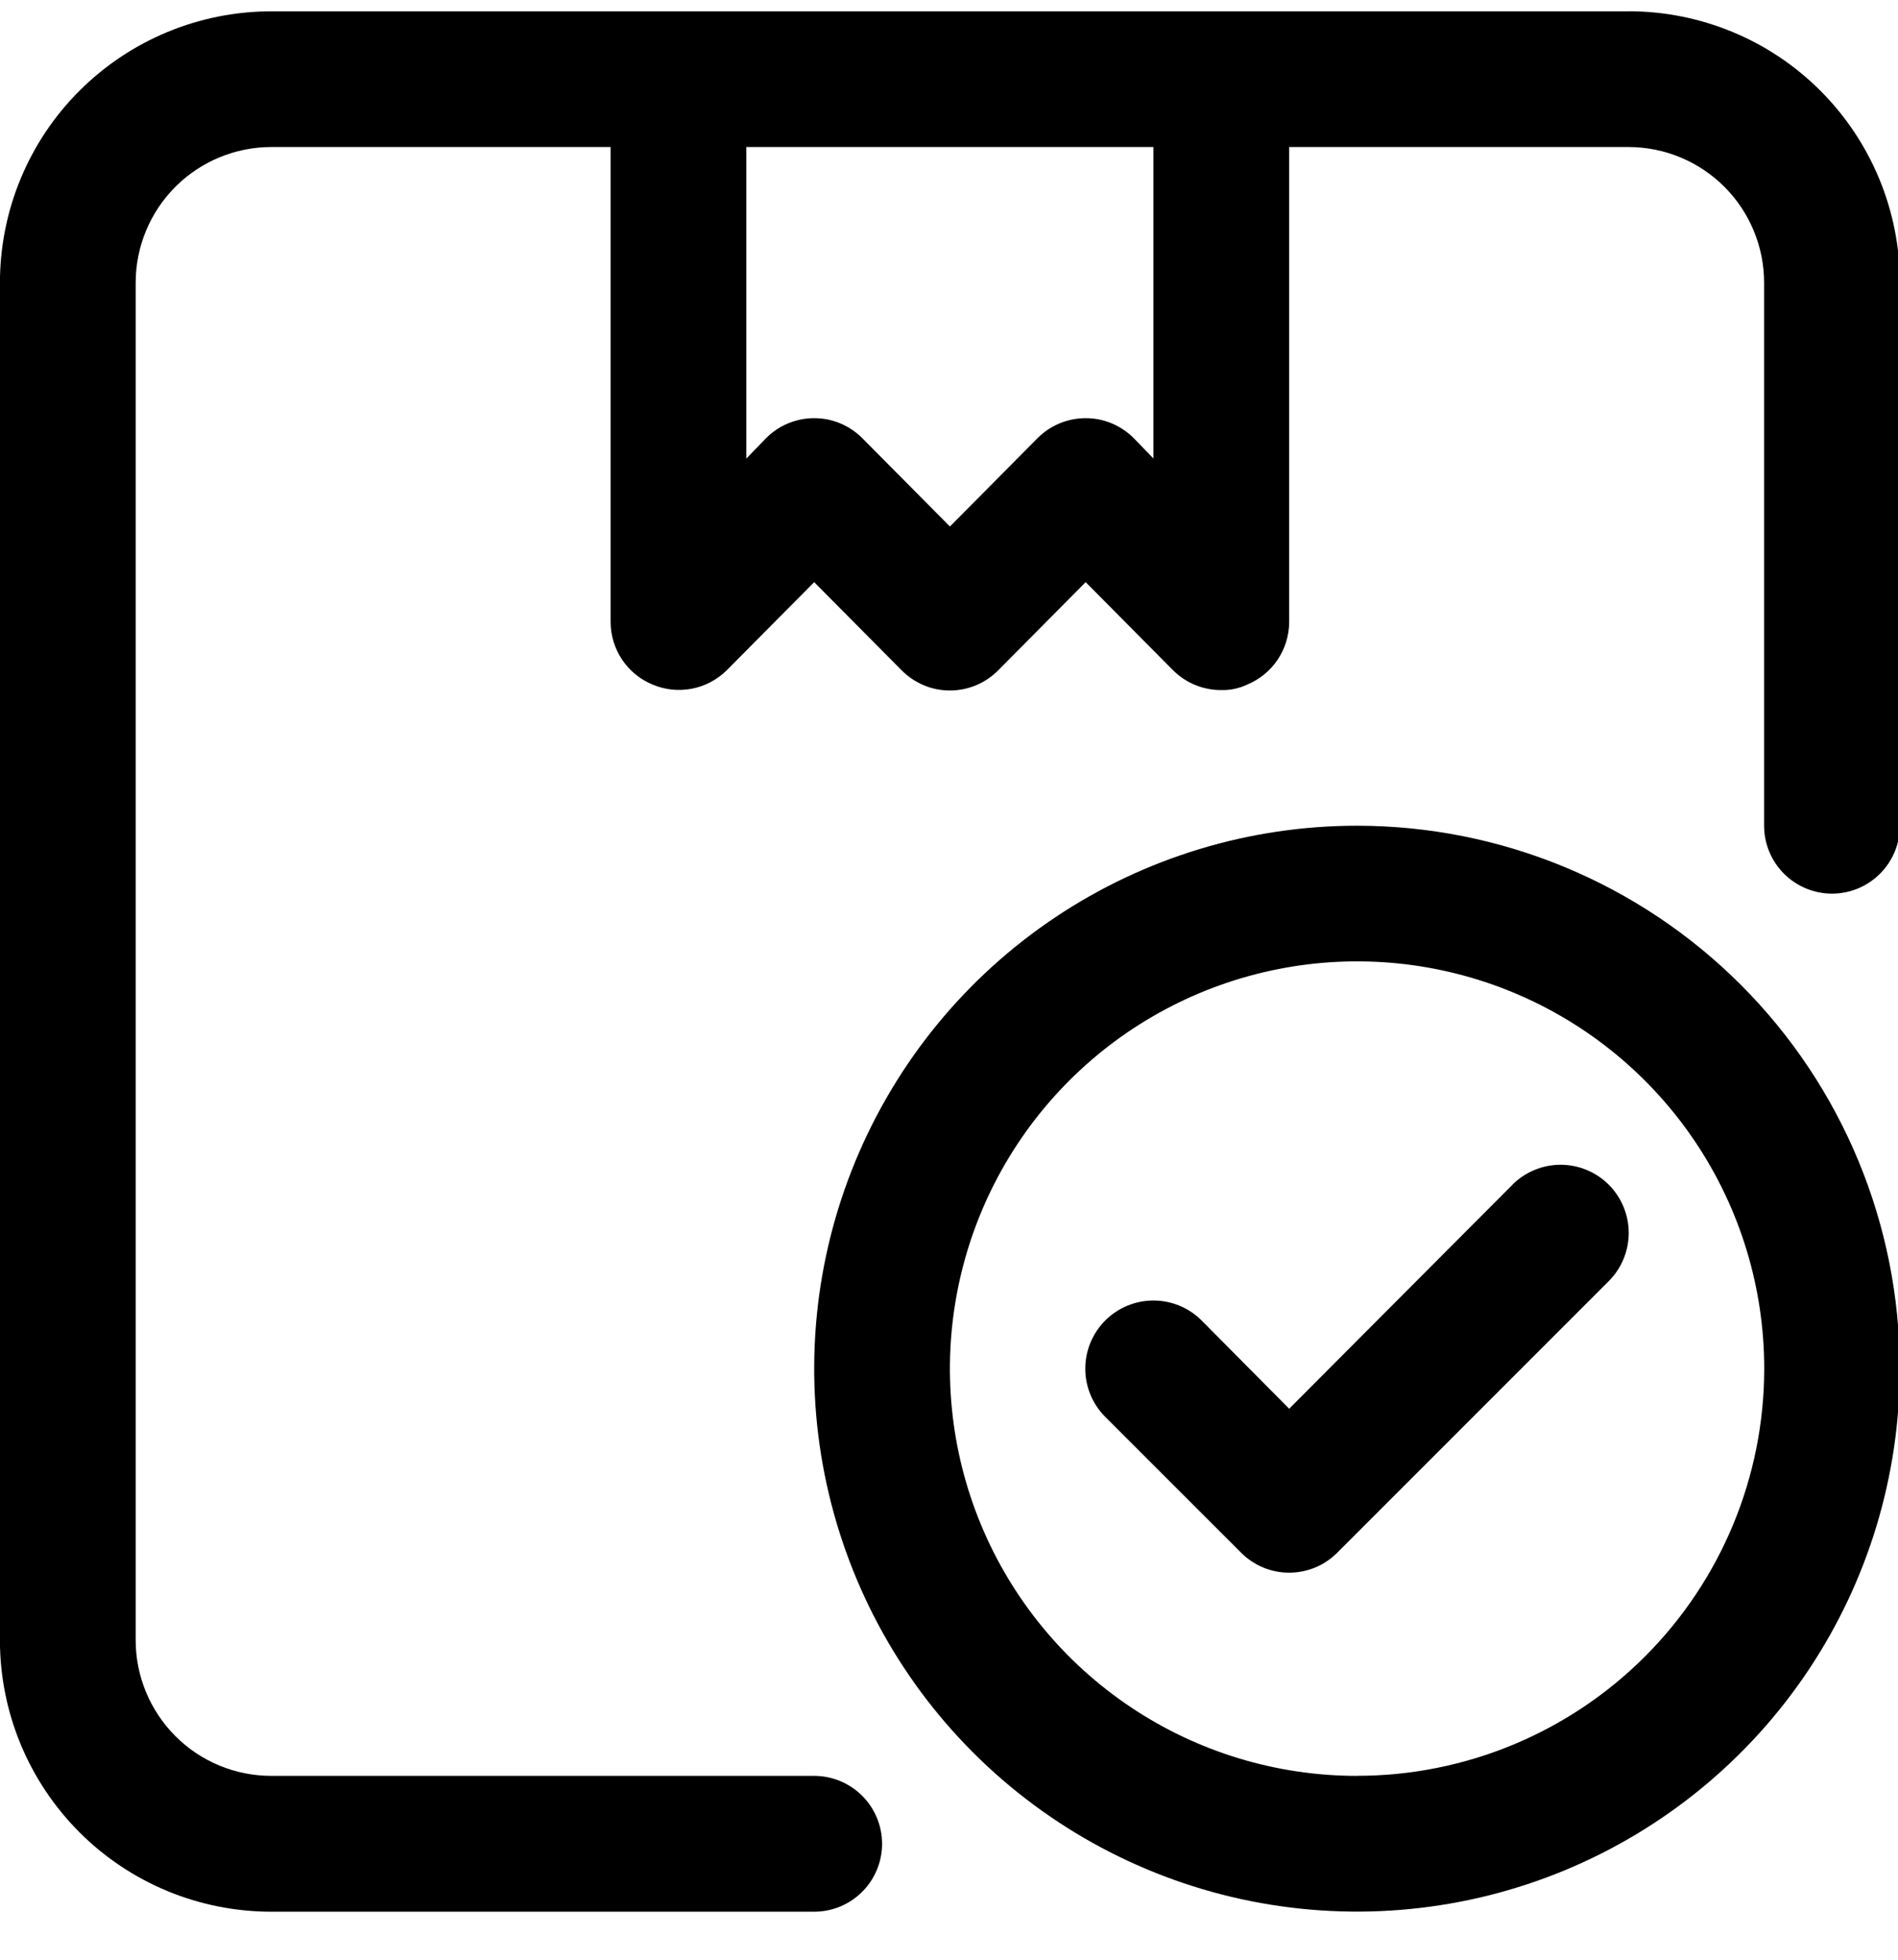 <svg xmlns="http://www.w3.org/2000/svg" width="31" height="32" viewBox="0 0 31 32"><path d="M24.702 19.346l-3.646 3.657-1.43-1.441c-0.209-0.209-0.492-0.326-0.787-0.326s-0.578 0.117-0.787 0.326-0.326 0.492-0.326 0.787c0 0.295 0.117 0.578 0.326 0.787l2.217 2.216c0.103 0.104 0.226 0.186 0.361 0.243s0.28 0.085 0.426 0.085 0.291-0.029 0.426-0.085c0.135-0.056 0.258-0.139 0.361-0.243l4.433-4.433c0.103-0.103 0.185-0.226 0.241-0.361s0.085-0.28 0.085-0.426c0-0.146-0.029-0.291-0.085-0.426s-0.138-0.258-0.241-0.361c-0.103-0.103-0.226-0.185-0.361-0.241s-0.28-0.085-0.426-0.085-0.291 0.029-0.426 0.085c-0.135 0.056-0.258 0.138-0.361 0.241z"></path><path d="M22.164 13.483c-1.753 0-3.468 0.52-4.926 1.494s-2.594 2.359-3.265 3.979c-0.671 1.62-0.847 3.403-0.504 5.123s1.186 3.3 2.426 4.539c1.24 1.24 2.82 2.084 4.539 2.426s3.502 0.167 5.122-0.504c1.62-0.671 3.005-1.807 3.979-3.265s1.494-3.172 1.494-4.926c0-2.351-0.934-4.606-2.597-6.269s-3.918-2.597-6.269-2.597zM22.164 28.998c-1.315 0-2.601-0.39-3.694-1.121s-1.946-1.769-2.449-2.984-0.635-2.552-0.378-3.842c0.257-1.29 0.89-2.475 1.82-3.405s2.115-1.563 3.405-1.82c1.29-0.257 2.627-0.125 3.842 0.378s2.253 1.356 2.984 2.449c0.731 1.094 1.121 2.379 1.121 3.694 0 1.764-0.701 3.455-1.948 4.702s-2.938 1.948-4.702 1.948z"></path><path d="M26.597 0.185h-22.165c-1.176 0-2.303 0.467-3.135 1.298s-1.298 1.959-1.298 3.135v22.165c0 1.176 0.467 2.303 1.298 3.135s1.959 1.298 3.135 1.298h8.866c0.294 0 0.576-0.117 0.784-0.325s0.325-0.49 0.325-0.784c0-0.294-0.117-0.576-0.325-0.784s-0.49-0.325-0.784-0.325h-8.866c-0.588 0-1.152-0.233-1.567-0.649s-0.649-0.979-0.649-1.567v-22.165c0-0.588 0.234-1.152 0.649-1.567s0.979-0.649 1.567-0.649h5.541v7.758c0.001 0.219 0.067 0.432 0.189 0.614s0.296 0.323 0.498 0.406c0.202 0.085 0.424 0.108 0.639 0.067s0.413-0.146 0.569-0.299l1.43-1.441 1.43 1.441c0.103 0.104 0.226 0.186 0.361 0.243s0.28 0.085 0.426 0.085 0.291-0.029 0.426-0.085c0.135-0.056 0.258-0.139 0.361-0.243l1.43-1.441 1.43 1.441c0.104 0.103 0.226 0.184 0.361 0.239s0.28 0.083 0.425 0.082c0.145 0.004 0.29-0.027 0.421-0.089 0.202-0.083 0.376-0.224 0.498-0.406s0.188-0.395 0.189-0.614v-7.758h5.541c0.588 0 1.152 0.234 1.567 0.649s0.649 0.979 0.649 1.567v8.866c0 0.294 0.117 0.576 0.325 0.784s0.49 0.325 0.784 0.325 0.576-0.117 0.784-0.325c0.208-0.208 0.325-0.49 0.325-0.784v-8.866c0-1.176-0.467-2.303-1.298-3.135s-1.959-1.298-3.135-1.298zM18.84 7.488l-0.321-0.332c-0.103-0.104-0.226-0.186-0.361-0.243s-0.28-0.085-0.426-0.085-0.291 0.029-0.426 0.085c-0.135 0.056-0.258 0.139-0.361 0.243l-1.43 1.441-1.43-1.441c-0.103-0.104-0.226-0.186-0.361-0.243s-0.28-0.085-0.426-0.085c-0.146 0-0.291 0.029-0.426 0.085s-0.258 0.139-0.361 0.243l-0.321 0.332v-5.087h6.649v5.087z"></path></svg>